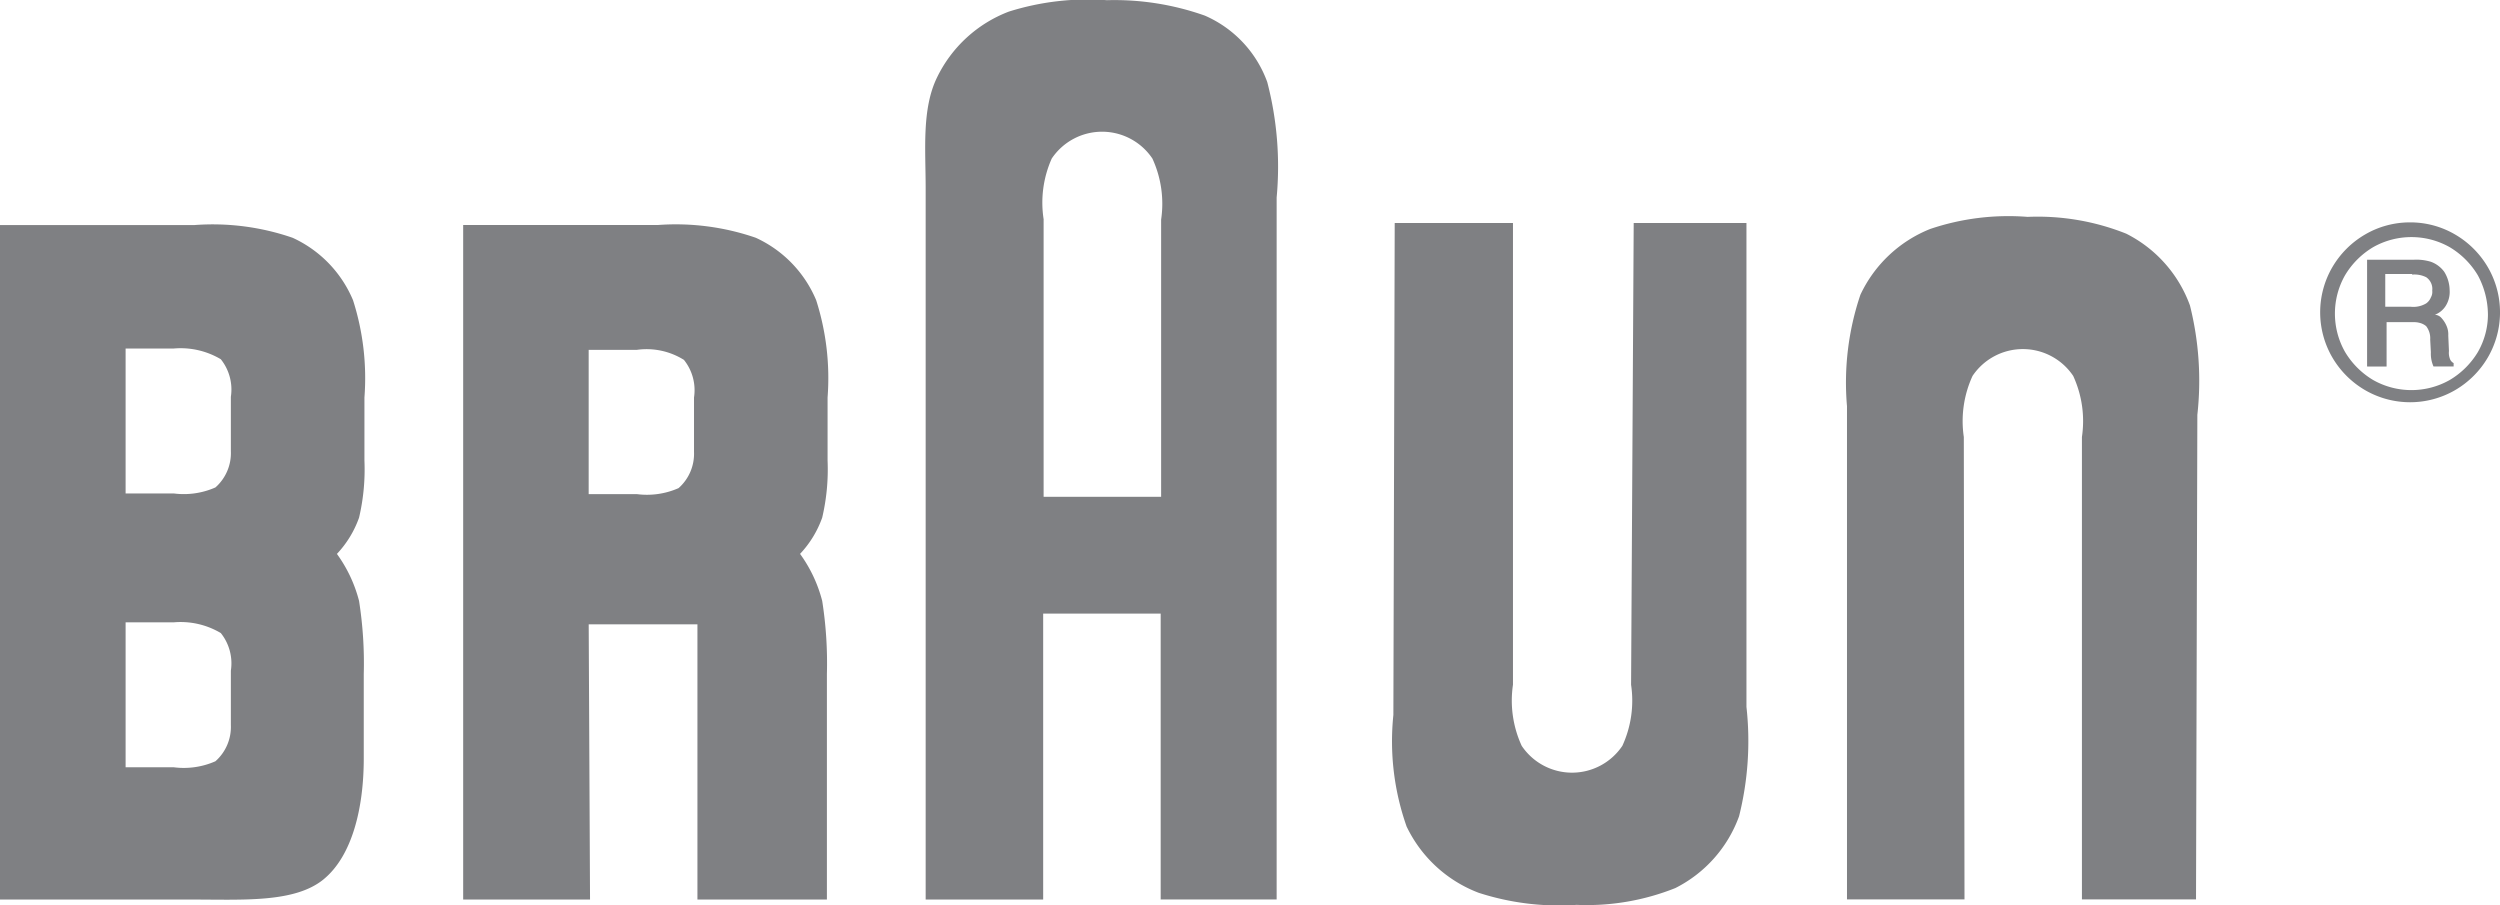 <svg xmlns="http://www.w3.org/2000/svg" width="95.737" height="34.657" viewBox="0 0 95.737 34.657"><defs><style>.a{fill:#7f8083;fill-rule:evenodd;}</style></defs><path class="a" d="M368.478,241.023c1.105-.9,1.542-2.75,1.542-4.626v-3.238a15.384,15.384,0,0,0-.18-2.8,5.32,5.32,0,0,0-.848-1.8,3.949,3.949,0,0,0,.848-1.388,8.093,8.093,0,0,0,.206-2.185v-2.416a9.789,9.789,0,0,0-.437-3.727,4.566,4.566,0,0,0-2.313-2.39,9.371,9.371,0,0,0-3.752-.488H356.09v25.83h7.376c1.953,0,3.907.128,5.012-.771Zm-7.582-20.33h1.85a3.015,3.015,0,0,1,1.8.411,1.855,1.855,0,0,1,.385,1.439v2.082a1.755,1.755,0,0,1-.591,1.388,2.992,2.992,0,0,1-1.593.231H360.9v-5.551Zm0,10.486h1.85a3.015,3.015,0,0,1,1.8.411,1.855,1.855,0,0,1,.385,1.439v2.082a1.755,1.755,0,0,1-.591,1.388,2.992,2.992,0,0,1-1.593.231H360.9v-5.551Zm21.9,10.615h4.96v-8.636a15.387,15.387,0,0,0-.18-2.8,5.322,5.322,0,0,0-.848-1.8,3.95,3.95,0,0,0,.848-1.388,8.092,8.092,0,0,0,.206-2.185v-2.416a9.789,9.789,0,0,0-.437-3.727,4.565,4.565,0,0,0-2.313-2.39,9.371,9.371,0,0,0-3.752-.488h-7.453v25.83h4.858l-.051-10.538h4.164v10.537Zm-.514-20.664a1.855,1.855,0,0,1,.385,1.439v2.082a1.756,1.756,0,0,1-.591,1.388,2.993,2.993,0,0,1-1.593.231h-1.85v-5.526h1.85a2.69,2.69,0,0,1,1.8.386Zm13.776-5.372a4.142,4.142,0,0,1,.308-2.339,2.321,2.321,0,0,1,3.855,0,4.142,4.142,0,0,1,.334,2.339v10.615h-4.5V215.759Zm4.5,26.035h4.421V214.91a12.826,12.826,0,0,0-.36-4.421,4.413,4.413,0,0,0-2.39-2.544,10.365,10.365,0,0,0-3.752-.591,10.05,10.05,0,0,0-3.752.437,5.053,5.053,0,0,0-2.75,2.519c-.591,1.208-.437,2.776-.437,4.241v27.243h4.5V230.845h4.5v10.949Zm9.407-2.776a5.044,5.044,0,0,0,2.75,2.519,9.988,9.988,0,0,0,3.752.463,9.141,9.141,0,0,0,3.778-.643,4.974,4.974,0,0,0,2.442-2.75,11.855,11.855,0,0,0,.283-4.189V215.887h-4.318l-.1,17.682a4.144,4.144,0,0,1-.334,2.339,2.321,2.321,0,0,1-3.855,0,4.143,4.143,0,0,1-.334-2.339V215.887H409.5l-.051,18.839a9.8,9.8,0,0,0,.514,4.292ZM426.82,222.9v18.89h4.5l-.026-17.708a4.143,4.143,0,0,1,.334-2.339,2.321,2.321,0,0,1,3.855,0,4.143,4.143,0,0,1,.334,2.339v17.708h4.369l.051-18.556a11.855,11.855,0,0,0-.283-4.189,4.973,4.973,0,0,0-2.442-2.75,9.141,9.141,0,0,0-3.778-.643,9.367,9.367,0,0,0-3.727.463,5,5,0,0,0-2.673,2.519,10.5,10.5,0,0,0-.514,4.266Zm19.97-1.516h.694v-1.7h1.028a.792.792,0,0,1,.231.026.605.605,0,0,1,.257.128.76.76,0,0,1,.154.514l.026.488a1.192,1.192,0,0,0,.1.54h.771v-.129a.3.3,0,0,1-.128-.128.656.656,0,0,1-.051-.334l-.026-.591a.816.816,0,0,0-.051-.334,1.056,1.056,0,0,0-.205-.334.357.357,0,0,0-.257-.129.854.854,0,0,0,.411-.334,1.008,1.008,0,0,0,.154-.617,1.363,1.363,0,0,0-.206-.694,1.094,1.094,0,0,0-.514-.385,1.911,1.911,0,0,0-.668-.077h-1.773v4.087Zm1.671-3.521a1.014,1.014,0,0,1,.54.1.545.545,0,0,1,.231.514.423.423,0,0,1-.051.257.518.518,0,0,1-.18.231.956.956,0,0,1-.591.129h-.977V217.84h1.028Zm-.077-2a3.394,3.394,0,0,0-1.722.463,3.479,3.479,0,0,0-1.259,1.259,3.436,3.436,0,0,0,0,3.444,3.48,3.48,0,0,0,1.259,1.259,3.436,3.436,0,0,0,3.444,0,3.479,3.479,0,0,0,1.259-1.259,3.436,3.436,0,0,0,0-3.444,3.48,3.48,0,0,0-1.259-1.259,3.393,3.393,0,0,0-1.722-.463Zm2.981,3.5a2.9,2.9,0,0,1-.385,1.465A3.1,3.1,0,0,1,449.9,221.9a2.976,2.976,0,0,1-2.93,0,3.1,3.1,0,0,1-1.079-1.079,2.976,2.976,0,0,1,0-2.93,3.1,3.1,0,0,1,1.079-1.079,2.977,2.977,0,0,1,2.93,0,3.1,3.1,0,0,1,1.079,1.079,3.189,3.189,0,0,1,.385,1.465Z" transform="translate(-356.09 -207.347)"/></svg>